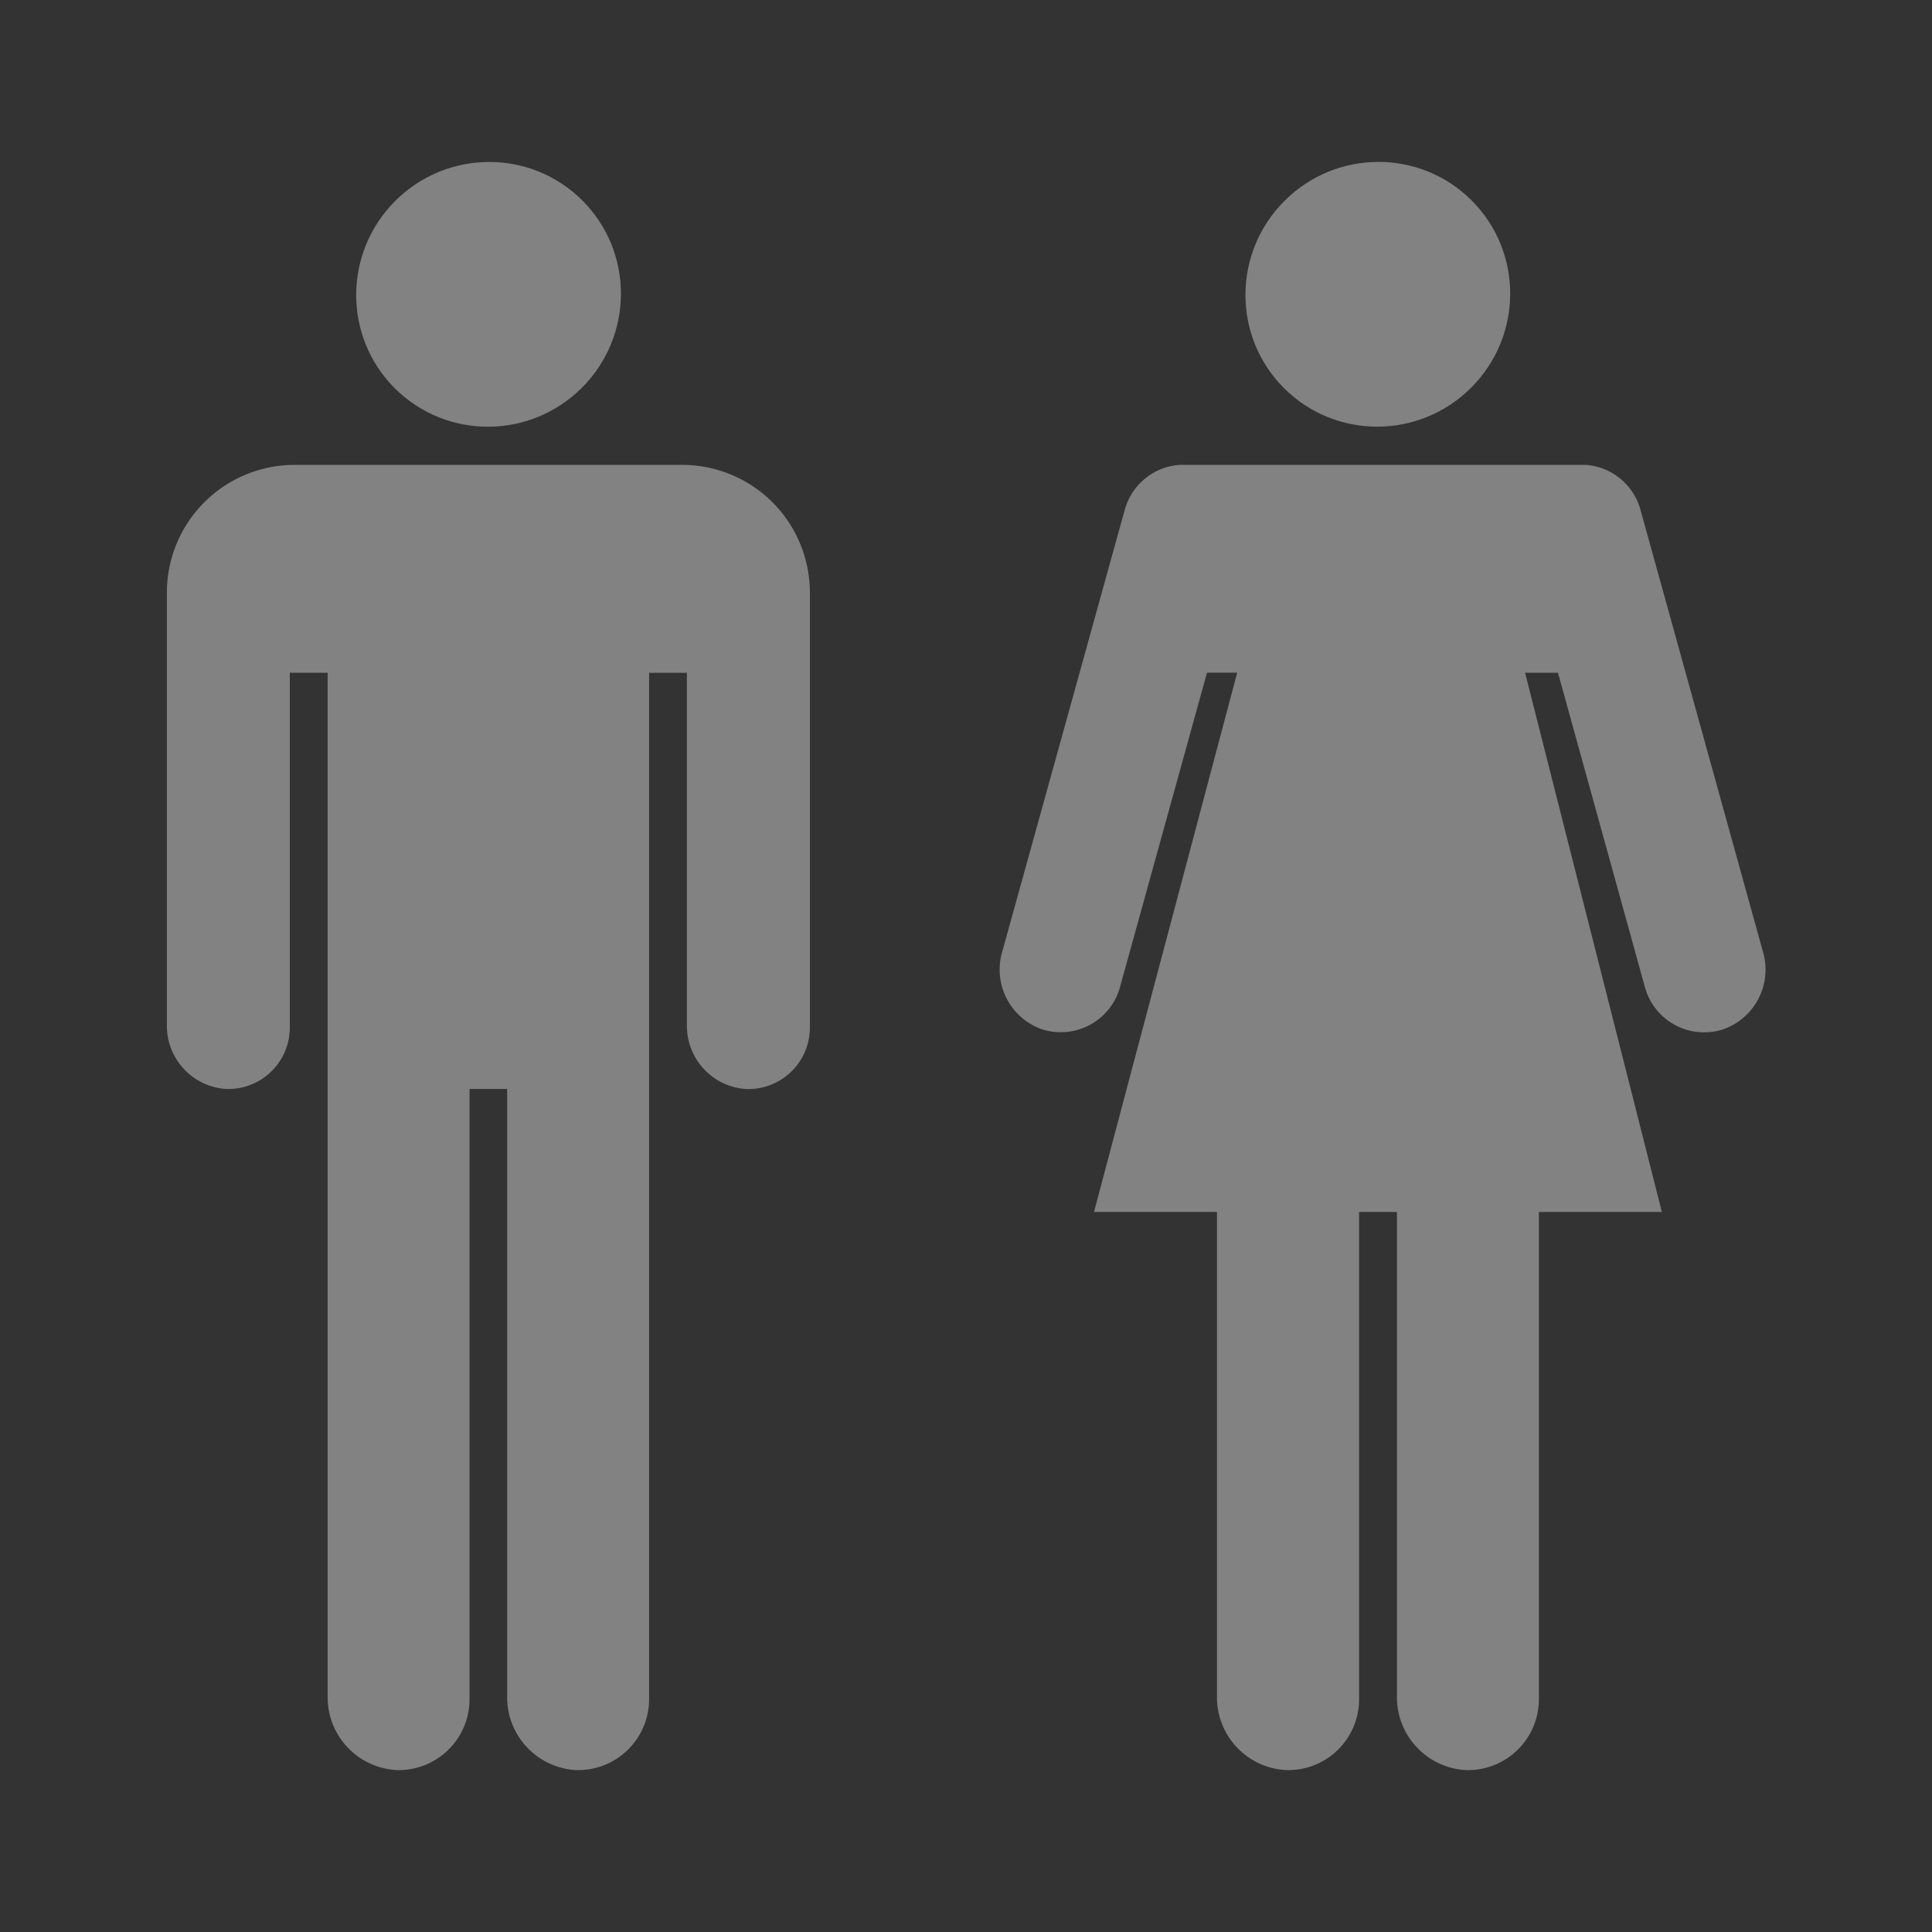 <svg id="Layer_7" data-name="Layer 7" xmlns="http://www.w3.org/2000/svg" viewBox="0 0 32 32"><rect x="0" y="0" width="32" height="32" fill="#333333" stroke="none"/><title>Artboard 1TIMELINE</title><ellipse cx="8.092" cy="4.875" rx="2.198" ry="2.187" transform="translate(-1.077 7.15) rotate(-45)" style="fill:#fff;opacity:0.39"/><path d="M5.428,7.7H4.88A2.116,2.116,0,0,0,2.764,9.811h0v7.165a1.048,1.048,0,0,0,.987,1.061A1.019,1.019,0,0,0,4.8,17.018V11.143h.627V28.094a1.207,1.207,0,0,0,1.139,1.224,1.174,1.174,0,0,0,1.211-1.174V18.037H8.4V28.094a1.207,1.207,0,0,0,1.139,1.224,1.175,1.175,0,0,0,1.212-1.174v-17h.626v5.833a1.048,1.048,0,0,0,.987,1.061,1.019,1.019,0,0,0,1.05-1.019V9.811h0A2.115,2.115,0,0,0,11.3,7.7H5.428Z" style="fill:#fff;opacity:0.39"/><ellipse cx="22.821" cy="4.875" rx="2.198" ry="2.187" transform="translate(3.237 17.564) rotate(-45)" style="fill:#fff;opacity:0.39"/><path d="M29.2,15.764,27.171,8.442a1.016,1.016,0,0,0-.9-.742v0H19.53v0a1.017,1.017,0,0,0-.9.742L16.6,15.764a1.047,1.047,0,0,0,.659,1.284,1.017,1.017,0,0,0,1.292-.7l1.441-5.207h.5L18.12,20.074h2.037v8.02A1.207,1.207,0,0,0,21.3,29.318a1.174,1.174,0,0,0,1.211-1.174v-8.07h.627v8.02a1.207,1.207,0,0,0,1.139,1.224,1.175,1.175,0,0,0,1.212-1.174v-8.07h2.037L25.26,11.143h.545l1.44,5.207a1.017,1.017,0,0,0,1.292.7A1.047,1.047,0,0,0,29.2,15.764Z" style="fill:#fff;opacity:0.39"/></svg>